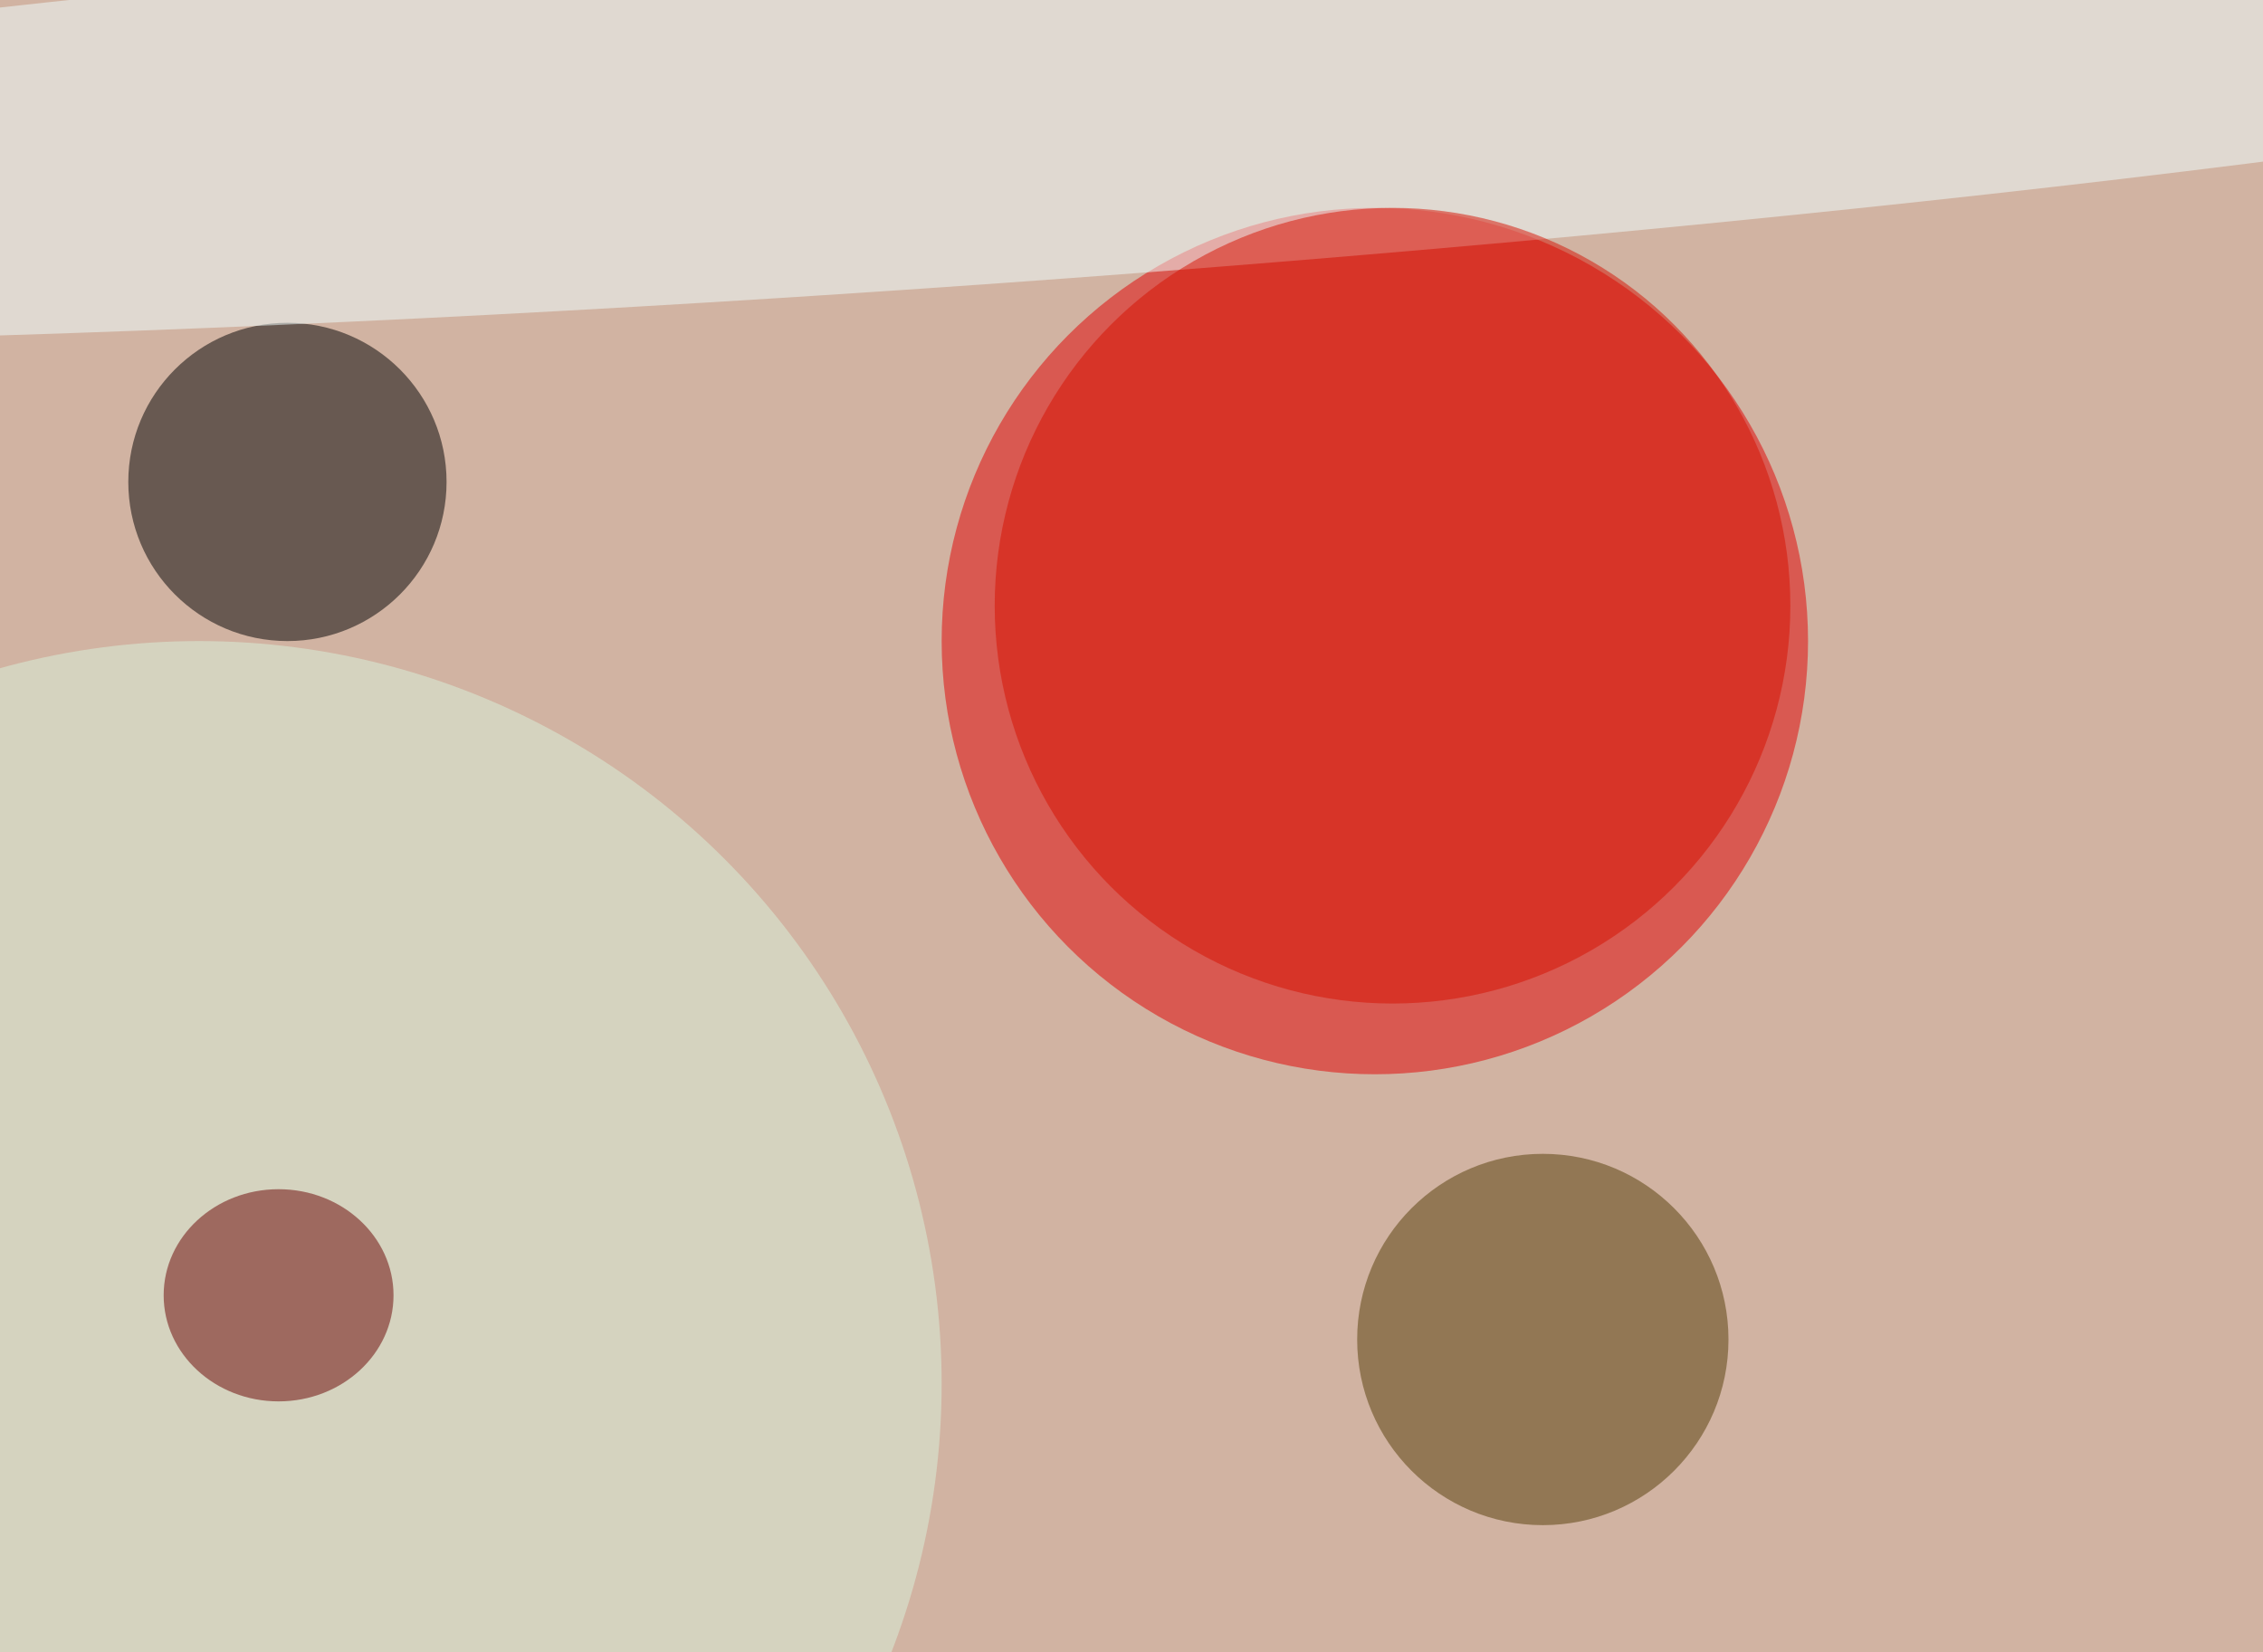<svg xmlns="http://www.w3.org/2000/svg" width="300" height="219"><rect width="100%" height="100%" fill="#808080" stroke="none"/><g filter="blur(12px)"><rect width="200%" height="200%" x="-50%" y="-50%" fill="#ab9d4b"/><rect width="100%" height="100%" fill="#ab9d4b"/><g fill-opacity=".5" transform="translate(.6 .6)scale(1.172)"><circle cx="111" cy="76" r="190" fill="#f9cafa"/><circle cx="155" cy="72" r="49" fill="#e30000"/><circle cx="32" cy="54" r="18"/><circle r="1" fill="#f1ffff" transform="matrix(254.357 -18.099 1.461 20.531 111 11)"/><circle cx="157" cy="68" r="45" fill="#d71000"/><circle cx="174" cy="151" r="21" fill="#553c06"/><circle cx="22" cy="156" r="84" fill="#dbf5dc"/><ellipse cx="31" cy="146" fill="#680000" rx="13" ry="12"/></g></g></svg>